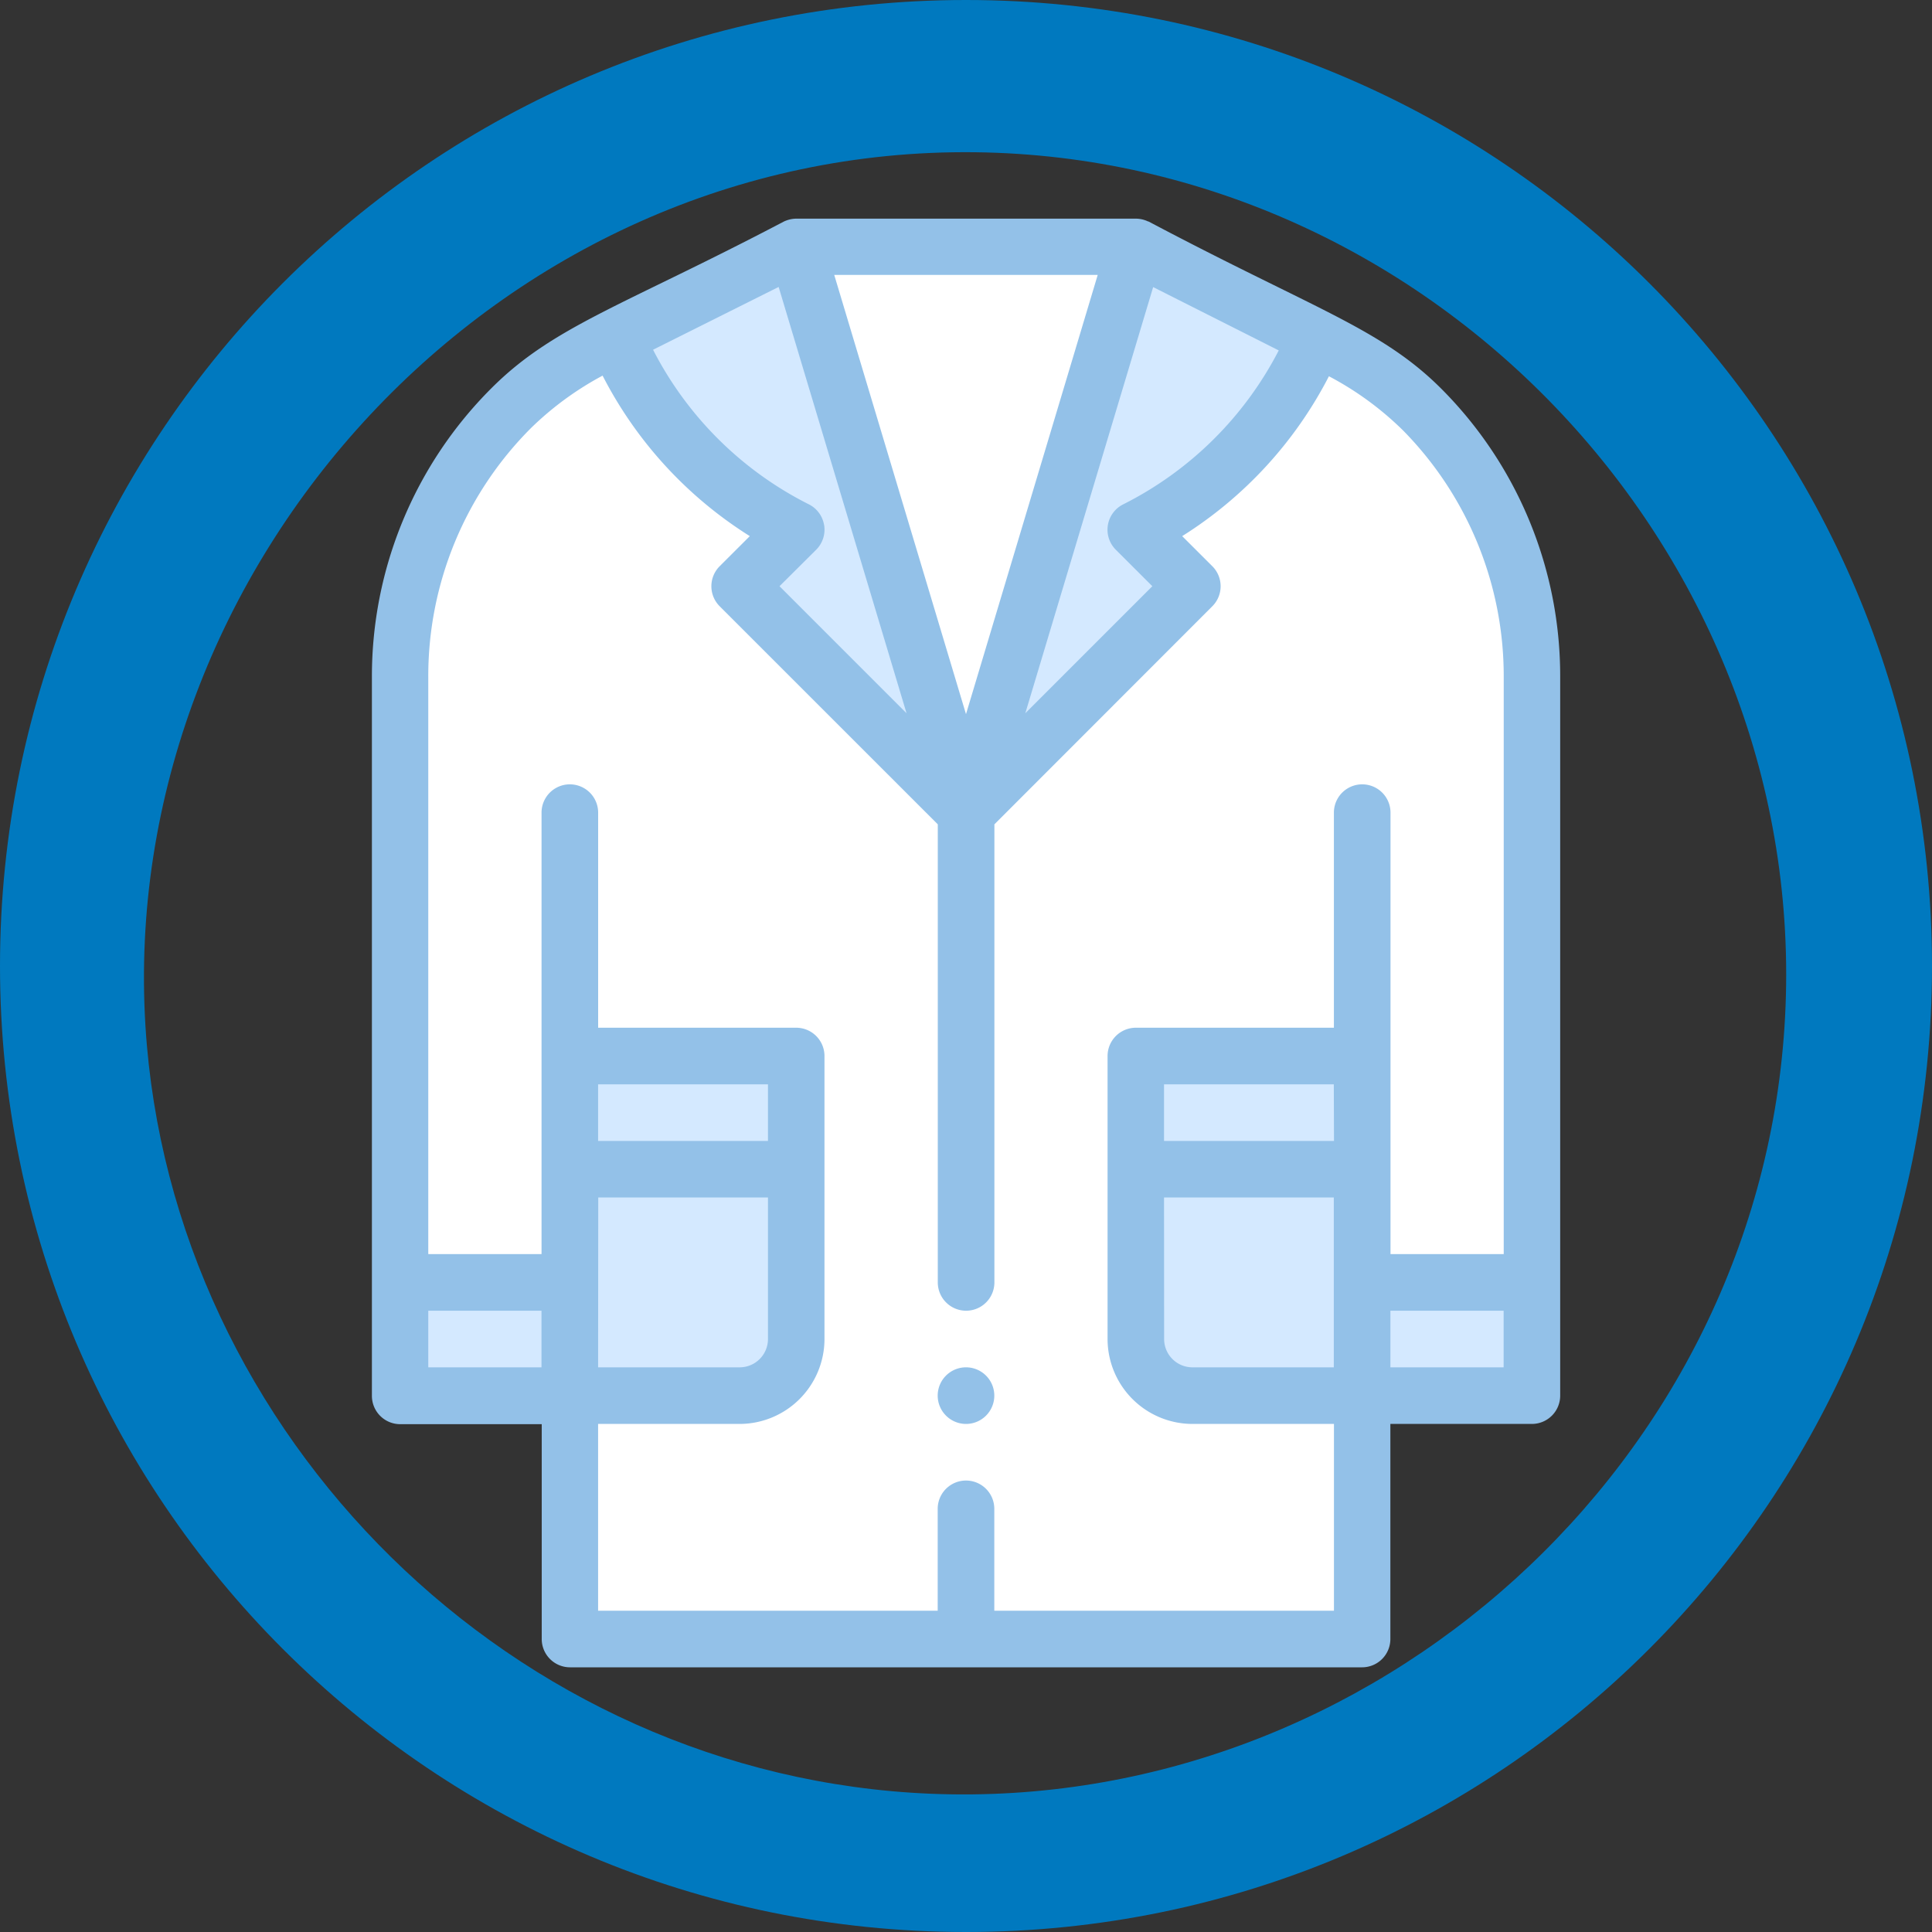 <svg xmlns="http://www.w3.org/2000/svg" viewBox="0 0 400 400"><rect x="0" y="0" width="400" height="400" fill="#333333" stroke="none"/><defs><style>.cls-1{fill:#fff;}.cls-2{fill:#d4e9ff;}.cls-3{fill:#93c1e8;}.cls-4{fill:#0079bf;}</style></defs><title>labcoat_safety</title><g id="Layer_2" data-name="Layer 2"><g id="Layer_1-2" data-name="Layer 1"><path class="cls-1" d="M294.73,85.07c-9.89-10.1-19.43-13.74-59.57-34H164.84C130.12,69,117.27,73,105.88,84.42a79,79,0,0,0-23.07,55.77V265.51L118,289v50.39H282V289l35.16-23.44V140.19A78.81,78.81,0,0,0,294.73,85.07Z"/><path class="cls-2" d="M282,265.51V218.64H235.16v58.59A11.71,11.71,0,0,0,246.88,289h70.31V265.51Z"/><path class="cls-2" d="M272.59,70l-2.28,4.54a78.55,78.55,0,0,1-35.15,35.15l11.72,11.72L200,168.25,235.16,51.06Z"/><path class="cls-2" d="M164.84,51.06,200,168.25l-46.88-46.88,11.72-11.72A78.55,78.55,0,0,1,129.69,74.5l-2.35-4.69Z"/><path class="cls-2" d="M118,218.64v46.87H82.81V289h70.31a11.71,11.71,0,0,0,11.72-11.72V218.64Z"/><path class="cls-3" d="M200,294.81a5.86,5.86,0,1,0-5.86-5.86A5.87,5.87,0,0,0,200,294.81Z"/><path class="cls-3" d="M118,345.2H282a5.86,5.86,0,0,0,5.86-5.86V294.81h29.3a5.86,5.86,0,0,0,5.86-5.86V140.19A84.19,84.19,0,0,0,298.92,81c-12.63-12.9-26.27-16.69-61.12-35.14h0a.2.2,0,0,0-.08,0,6,6,0,0,0-2.55-.59H164.84a6.07,6.07,0,0,0-2,.37,5,5,0,0,0-.59.25h0c-33.06,17.35-47.65,21.61-60.48,34.46A84.26,84.26,0,0,0,77,140.19V289a5.86,5.86,0,0,0,5.86,5.86h29.3v44.53A5.86,5.86,0,0,0,118,345.2Zm5.86-97.27H159v29.3a5.86,5.86,0,0,1-5.86,5.86H123.83ZM159,236.22H123.83V224.5H159Zm117.19,0H241V224.5h35.15ZM241,247.93h35.15v35.16H246.88a5.86,5.86,0,0,1-5.86-5.86Zm46.87,35.16V271.37h23.44v11.72ZM231,113.8l7.58,7.57-26.3,26.3,26.47-88.23,26,13.11a73.24,73.24,0,0,1-32.18,31.86A5.86,5.86,0,0,0,231,113.8Zm-60.38-5.09a5.86,5.86,0,0,0-3.17-4.3,73.15,73.15,0,0,1-32.24-32l26-13,26.48,88.26-26.3-26.3L169,113.8A5.89,5.89,0,0,0,170.63,108.71Zm56.65-51.79L200,147.86,172.72,56.92ZM110,88.56a65.18,65.18,0,0,1,14.76-10.79A85.07,85.07,0,0,0,155.24,111L149,117.23a5.86,5.86,0,0,0,0,8.29l45.16,45.15v94.84a5.86,5.86,0,0,0,11.72,0V170.67L251,125.52a5.86,5.86,0,0,0,0-8.29L244.76,111A85.05,85.05,0,0,0,275.14,77.9a64.9,64.9,0,0,1,15.4,11.27,72.49,72.49,0,0,1,20.79,51V259.65H287.89v-91.4a5.86,5.86,0,1,0-11.72,0v44.53h-41a5.86,5.86,0,0,0-5.86,5.86v58.59a17.6,17.6,0,0,0,17.58,17.58h29.29v38.67H205.86V312.39a5.86,5.86,0,0,0-11.72,0v21.09H123.83V294.81h29.29a17.6,17.6,0,0,0,17.58-17.58V218.64a5.86,5.86,0,0,0-5.86-5.86h-41V168.25a5.86,5.86,0,0,0-11.72,0v91.4H88.67V140.19A72.62,72.62,0,0,1,110,88.56ZM88.67,271.37h23.44v11.72H88.67Z"/><path class="cls-4" d="M200,0C89.54,0,0,89.54,0,200S89.54,400,200,400s200-89.54,200-200S310.46,0,200,0Zm-7.18,371.38c-86.63-3.5-157.42-74.23-162.7-158.86-5.94-95.35,72.9-182.18,171.74-181,95.2,1.14,172.74,83.51,167.72,179C364.71,303,284.11,375.07,192.82,371.38Z"/></g></g></svg>